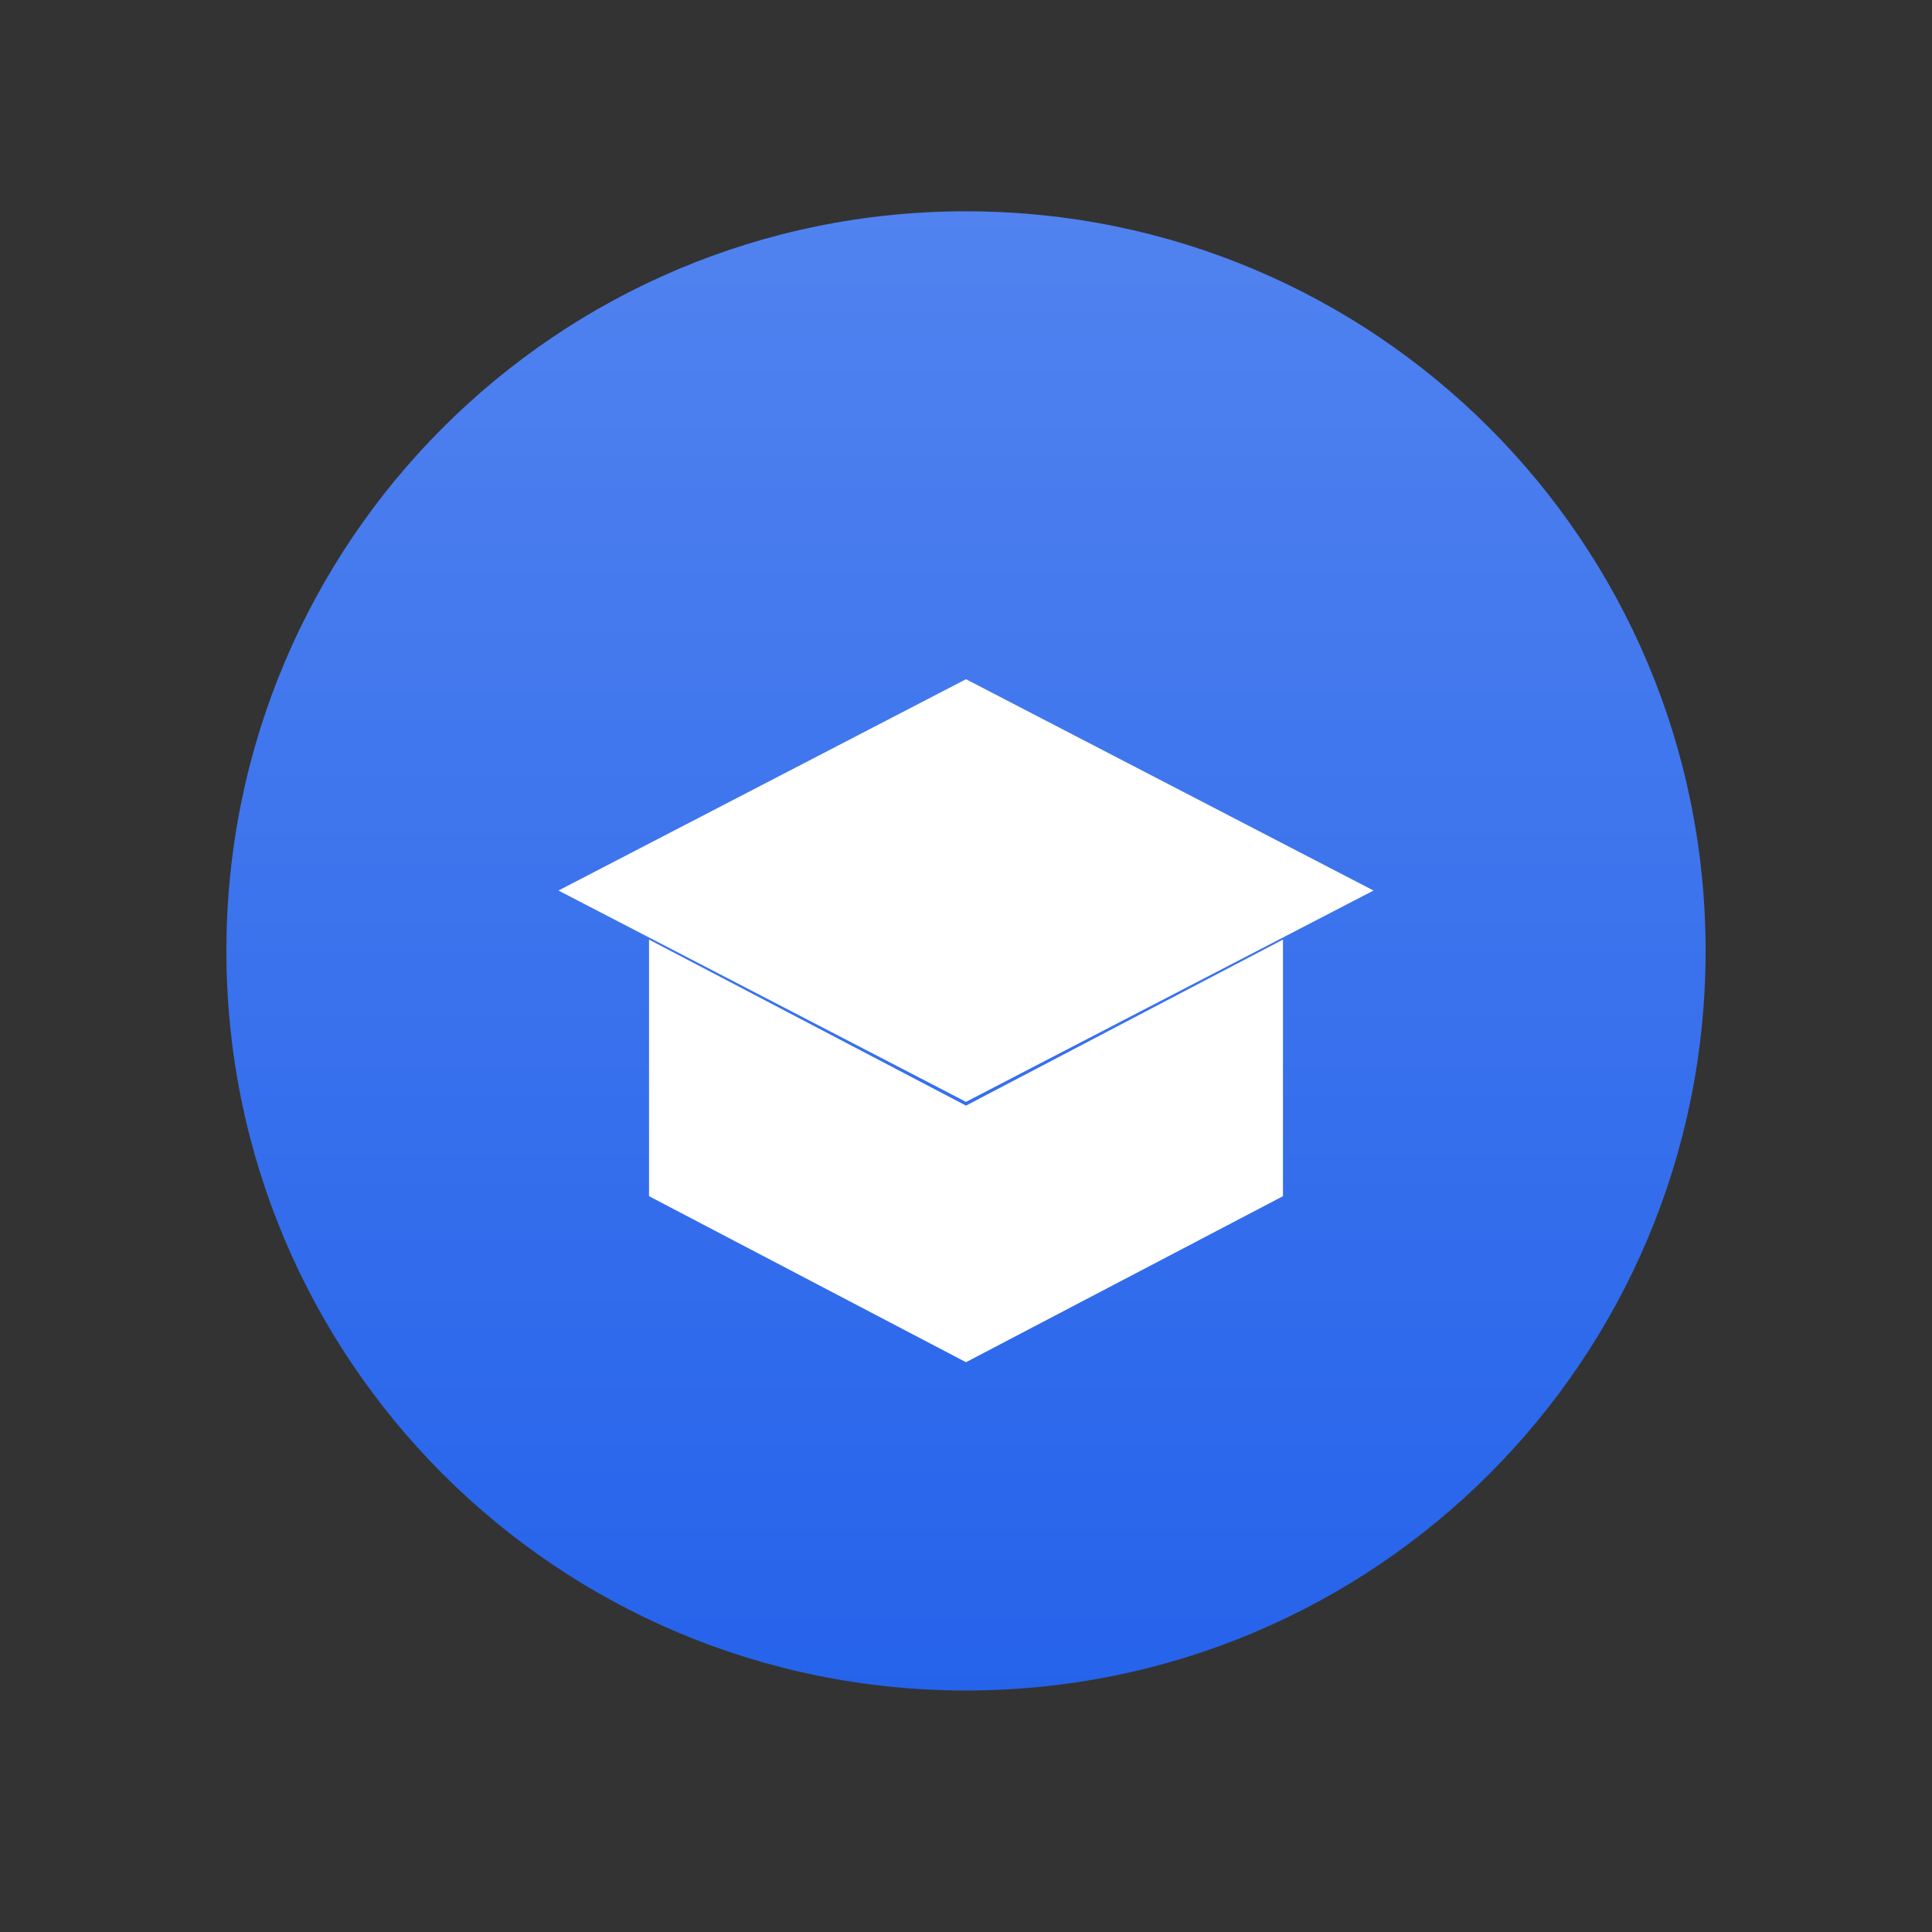 <svg width="512" height="512" viewBox="0 0 512 512" fill="none" xmlns="http://www.w3.org/2000/svg">
<rect x="0" y="0" width="512" height="512" fill="#333333" stroke="none"/>
<path d="M256 448C364.394 448 452 360.394 452 252C452 143.606 364.394 56 256 56C147.606 56 60 143.606 60 252C60 360.394 147.606 448 256 448Z" fill="#2563EB"/>
<path d="M256 448C364.394 448 452 360.394 452 252C452 143.606 364.394 56 256 56C147.606 56 60 143.606 60 252C60 360.394 147.606 448 256 448Z" fill="url(#paint0_linear_1_12)"/>
<path d="M148 236L256 180L364 236L256 292L148 236Z" fill="white"/>
<path d="M340 249V317L256 361L172 317V249L256 293L340 249Z" fill="white"/>
<defs>
<linearGradient id="paint0_linear_1_12" x1="256" y1="56" x2="256" y2="448" gradientUnits="userSpaceOnUse">
<stop stop-color="white" stop-opacity="0.2"/>
<stop offset="1" stop-color="white" stop-opacity="0"/>
</linearGradient>
</defs>
</svg>
